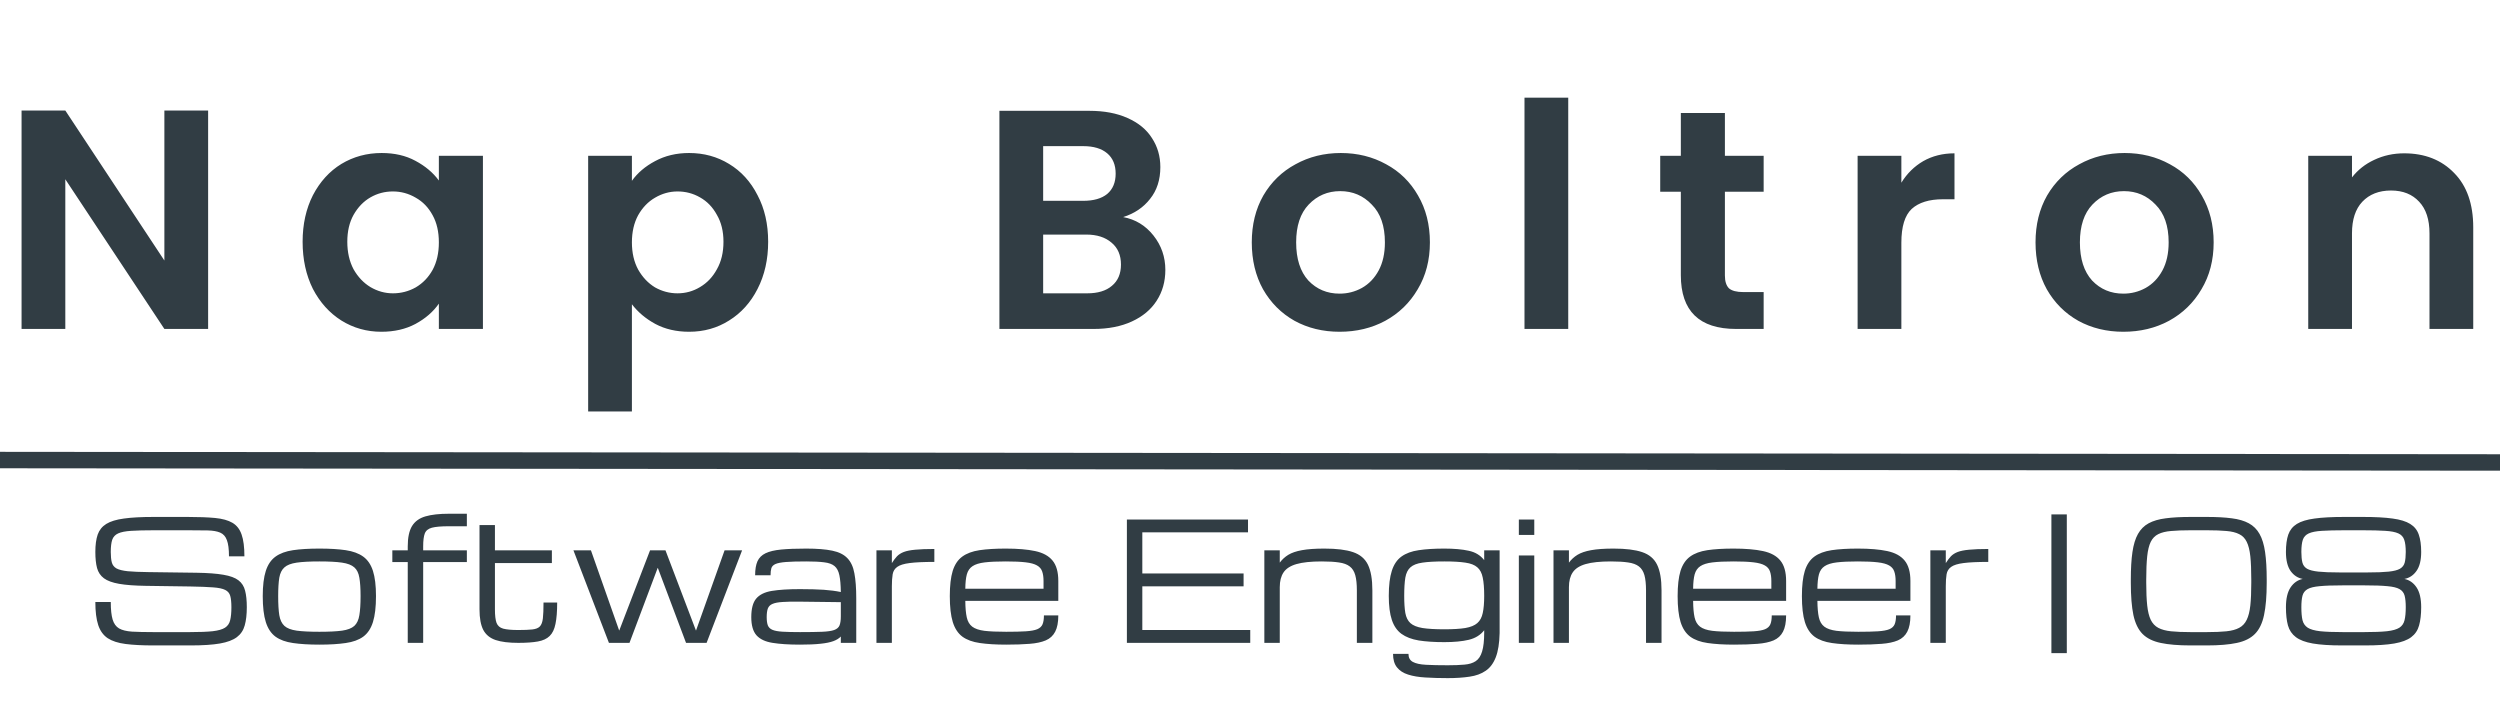 <svg width="152" height="43" viewBox="0 0 152 43" fill="none" xmlns="http://www.w3.org/2000/svg">
<path d="M12.654 20H9.994L3.971 10.899V20H1.311V6.719H3.971L9.994 15.839V6.719H12.654V20ZM18.399 14.699C18.399 13.635 18.608 12.691 19.026 11.868C19.456 11.045 20.033 10.411 20.755 9.968C21.489 9.525 22.306 9.303 23.206 9.303C23.991 9.303 24.675 9.461 25.258 9.778C25.853 10.095 26.328 10.494 26.683 10.975V9.474H29.362V20H26.683V18.461C26.341 18.955 25.866 19.367 25.258 19.696C24.662 20.013 23.972 20.171 23.187 20.171C22.3 20.171 21.489 19.943 20.755 19.487C20.033 19.031 19.456 18.391 19.026 17.568C18.608 16.732 18.399 15.776 18.399 14.699ZM26.683 14.737C26.683 14.091 26.556 13.54 26.303 13.084C26.049 12.615 25.707 12.261 25.277 12.02C24.846 11.767 24.384 11.64 23.89 11.64C23.396 11.64 22.94 11.76 22.522 12.001C22.104 12.242 21.762 12.596 21.496 13.065C21.242 13.521 21.116 14.066 21.116 14.699C21.116 15.332 21.242 15.89 21.496 16.371C21.762 16.84 22.104 17.201 22.522 17.454C22.952 17.707 23.408 17.834 23.89 17.834C24.384 17.834 24.846 17.714 25.277 17.473C25.707 17.22 26.049 16.865 26.303 16.409C26.556 15.94 26.683 15.383 26.683 14.737ZM38.42 10.994C38.762 10.513 39.23 10.114 39.826 9.797C40.434 9.468 41.124 9.303 41.897 9.303C42.796 9.303 43.607 9.525 44.329 9.968C45.063 10.411 45.64 11.045 46.058 11.868C46.488 12.679 46.704 13.622 46.704 14.699C46.704 15.776 46.488 16.732 46.058 17.568C45.64 18.391 45.063 19.031 44.329 19.487C43.607 19.943 42.796 20.171 41.897 20.171C41.124 20.171 40.44 20.013 39.845 19.696C39.262 19.379 38.787 18.98 38.42 18.499V25.016H35.76V9.474H38.42V10.994ZM43.987 14.699C43.987 14.066 43.854 13.521 43.588 13.065C43.334 12.596 42.992 12.242 42.562 12.001C42.144 11.76 41.688 11.64 41.194 11.64C40.712 11.64 40.256 11.767 39.826 12.02C39.408 12.261 39.066 12.615 38.8 13.084C38.546 13.553 38.42 14.104 38.42 14.737C38.42 15.37 38.546 15.921 38.8 16.39C39.066 16.859 39.408 17.22 39.826 17.473C40.256 17.714 40.712 17.834 41.194 17.834C41.688 17.834 42.144 17.707 42.562 17.454C42.992 17.201 43.334 16.84 43.588 16.371C43.854 15.902 43.987 15.345 43.987 14.699ZM68.288 13.198C69.035 13.337 69.65 13.711 70.131 14.319C70.612 14.927 70.853 15.624 70.853 16.409C70.853 17.118 70.676 17.745 70.321 18.29C69.979 18.822 69.479 19.24 68.82 19.544C68.161 19.848 67.382 20 66.483 20H60.764V6.738H66.236C67.135 6.738 67.908 6.884 68.554 7.175C69.213 7.466 69.707 7.872 70.036 8.391C70.378 8.91 70.549 9.499 70.549 10.158C70.549 10.931 70.34 11.577 69.922 12.096C69.517 12.615 68.972 12.983 68.288 13.198ZM63.424 12.21H65.856C66.489 12.21 66.977 12.071 67.319 11.792C67.661 11.501 67.832 11.089 67.832 10.557C67.832 10.025 67.661 9.613 67.319 9.322C66.977 9.031 66.489 8.885 65.856 8.885H63.424V12.21ZM66.103 17.834C66.749 17.834 67.249 17.682 67.604 17.378C67.971 17.074 68.155 16.643 68.155 16.086C68.155 15.516 67.965 15.073 67.585 14.756C67.205 14.427 66.692 14.262 66.046 14.262H63.424V17.834H66.103ZM81.447 20.171C80.434 20.171 79.522 19.949 78.711 19.506C77.9 19.05 77.261 18.41 76.792 17.587C76.336 16.764 76.108 15.814 76.108 14.737C76.108 13.66 76.342 12.71 76.811 11.887C77.292 11.064 77.945 10.43 78.768 9.987C79.591 9.531 80.51 9.303 81.523 9.303C82.536 9.303 83.455 9.531 84.278 9.987C85.101 10.43 85.747 11.064 86.216 11.887C86.697 12.71 86.938 13.66 86.938 14.737C86.938 15.814 86.691 16.764 86.197 17.587C85.716 18.41 85.057 19.05 84.221 19.506C83.398 19.949 82.473 20.171 81.447 20.171ZM81.447 17.853C81.928 17.853 82.378 17.739 82.796 17.511C83.227 17.27 83.569 16.916 83.822 16.447C84.075 15.978 84.202 15.408 84.202 14.737C84.202 13.736 83.936 12.97 83.404 12.438C82.885 11.893 82.245 11.621 81.485 11.621C80.725 11.621 80.085 11.893 79.566 12.438C79.059 12.97 78.806 13.736 78.806 14.737C78.806 15.738 79.053 16.51 79.547 17.055C80.054 17.587 80.687 17.853 81.447 17.853ZM95.349 5.94V20H92.689V5.94H95.349ZM104.874 11.659V16.751C104.874 17.106 104.957 17.365 105.121 17.53C105.299 17.682 105.59 17.758 105.995 17.758H107.23V20H105.558C103.316 20 102.195 18.911 102.195 16.732V11.659H100.941V9.474H102.195V6.871H104.874V9.474H107.23V11.659H104.874ZM115.603 11.108C115.945 10.551 116.389 10.114 116.933 9.797C117.491 9.48 118.124 9.322 118.833 9.322V12.115H118.13C117.294 12.115 116.661 12.311 116.23 12.704C115.812 13.097 115.603 13.781 115.603 14.756V20H112.943V9.474H115.603V11.108ZM129.099 20.171C128.086 20.171 127.174 19.949 126.363 19.506C125.552 19.05 124.913 18.41 124.444 17.587C123.988 16.764 123.76 15.814 123.76 14.737C123.76 13.66 123.994 12.71 124.463 11.887C124.944 11.064 125.597 10.43 126.42 9.987C127.243 9.531 128.162 9.303 129.175 9.303C130.188 9.303 131.107 9.531 131.93 9.987C132.753 10.43 133.399 11.064 133.868 11.887C134.349 12.71 134.59 13.66 134.59 14.737C134.59 15.814 134.343 16.764 133.849 17.587C133.368 18.41 132.709 19.05 131.873 19.506C131.05 19.949 130.125 20.171 129.099 20.171ZM129.099 17.853C129.58 17.853 130.03 17.739 130.448 17.511C130.879 17.27 131.221 16.916 131.474 16.447C131.727 15.978 131.854 15.408 131.854 14.737C131.854 13.736 131.588 12.97 131.056 12.438C130.537 11.893 129.897 11.621 129.137 11.621C128.377 11.621 127.737 11.893 127.218 12.438C126.711 12.97 126.458 13.736 126.458 14.737C126.458 15.738 126.705 16.51 127.199 17.055C127.706 17.587 128.339 17.853 129.099 17.853ZM146.174 9.322C147.428 9.322 148.442 9.721 149.214 10.519C149.987 11.304 150.373 12.406 150.373 13.825V20H147.713V14.186C147.713 13.35 147.504 12.71 147.086 12.267C146.668 11.811 146.098 11.583 145.376 11.583C144.642 11.583 144.059 11.811 143.628 12.267C143.21 12.71 143.001 13.35 143.001 14.186V20H140.341V9.474H143.001V10.785C143.356 10.329 143.806 9.974 144.35 9.721C144.908 9.455 145.516 9.322 146.174 9.322Z" fill="#313D44"/>
<path d="M4.9405e-06 27.971L152.003 28.118" stroke="#313D44"/>
<path d="M14.069 36.918C14.069 36.628 14.046 36.401 14 36.234C13.955 36.069 13.852 35.946 13.693 35.868C13.533 35.787 13.286 35.735 12.95 35.712C12.615 35.686 12.156 35.668 11.573 35.658L8.859 35.619C8.188 35.609 7.649 35.569 7.242 35.497C6.835 35.426 6.528 35.313 6.32 35.16C6.111 35.004 5.971 34.796 5.9 34.535C5.831 34.275 5.797 33.949 5.797 33.559C5.797 33.132 5.844 32.781 5.939 32.504C6.036 32.227 6.21 32.011 6.461 31.855C6.715 31.698 7.073 31.589 7.535 31.527C7.998 31.462 8.595 31.43 9.327 31.43H11.417C12.081 31.43 12.635 31.451 13.077 31.493C13.52 31.536 13.872 31.633 14.132 31.786C14.393 31.939 14.578 32.177 14.689 32.499C14.803 32.821 14.86 33.264 14.86 33.827H13.922C13.922 33.391 13.88 33.062 13.795 32.841C13.714 32.616 13.577 32.463 13.385 32.382C13.196 32.301 12.941 32.257 12.618 32.25C12.296 32.244 11.896 32.24 11.417 32.24H9.376C8.793 32.24 8.326 32.252 7.975 32.275C7.627 32.297 7.363 32.349 7.184 32.431C7.005 32.512 6.884 32.642 6.822 32.821C6.764 33 6.735 33.246 6.735 33.559C6.735 33.822 6.756 34.034 6.798 34.194C6.84 34.353 6.935 34.475 7.081 34.56C7.231 34.641 7.46 34.698 7.77 34.731C8.079 34.76 8.501 34.778 9.034 34.784L11.944 34.823C12.628 34.833 13.173 34.874 13.58 34.945C13.99 35.014 14.296 35.126 14.498 35.282C14.703 35.439 14.838 35.65 14.903 35.917C14.972 36.181 15.006 36.514 15.006 36.918C15.006 37.358 14.964 37.727 14.879 38.026C14.798 38.323 14.638 38.56 14.401 38.739C14.163 38.918 13.819 39.047 13.37 39.125C12.921 39.203 12.33 39.242 11.598 39.242H9.313C8.645 39.242 8.085 39.213 7.633 39.154C7.181 39.096 6.819 38.979 6.549 38.803C6.282 38.624 6.09 38.358 5.973 38.007C5.856 37.655 5.797 37.187 5.797 36.601H6.735C6.735 37.06 6.772 37.414 6.847 37.665C6.922 37.916 7.052 38.096 7.237 38.207C7.426 38.315 7.688 38.38 8.024 38.403C8.362 38.422 8.792 38.432 9.313 38.432H11.549C12.132 38.432 12.592 38.414 12.931 38.378C13.269 38.339 13.52 38.267 13.683 38.163C13.846 38.056 13.95 37.903 13.995 37.704C14.044 37.506 14.069 37.244 14.069 36.918ZM19.418 39.194C18.79 39.194 18.256 39.161 17.816 39.096C17.377 39.034 17.022 38.905 16.752 38.71C16.482 38.511 16.285 38.215 16.161 37.821C16.037 37.428 15.975 36.902 15.975 36.244C15.975 35.606 16.037 35.095 16.161 34.711C16.285 34.327 16.482 34.037 16.752 33.842C17.022 33.647 17.377 33.516 17.816 33.451C18.256 33.386 18.79 33.354 19.418 33.354C20.049 33.354 20.583 33.386 21.019 33.451C21.459 33.516 21.814 33.647 22.084 33.842C22.354 34.037 22.551 34.327 22.675 34.711C22.798 35.095 22.86 35.606 22.86 36.244C22.86 36.902 22.798 37.428 22.675 37.821C22.551 38.215 22.354 38.511 22.084 38.71C21.814 38.905 21.459 39.034 21.019 39.096C20.583 39.161 20.049 39.194 19.418 39.194ZM21.923 36.244C21.923 35.779 21.898 35.406 21.849 35.126C21.804 34.846 21.701 34.636 21.542 34.496C21.382 34.353 21.133 34.257 20.795 34.208C20.459 34.159 20 34.135 19.418 34.135C18.838 34.135 18.379 34.159 18.041 34.208C17.702 34.257 17.453 34.353 17.294 34.496C17.134 34.636 17.03 34.846 16.981 35.126C16.936 35.406 16.913 35.779 16.913 36.244C16.913 36.726 16.936 37.112 16.981 37.401C17.03 37.691 17.134 37.909 17.294 38.056C17.453 38.199 17.702 38.295 18.041 38.344C18.379 38.389 18.838 38.412 19.418 38.412C20 38.412 20.459 38.389 20.795 38.344C21.133 38.295 21.382 38.199 21.542 38.056C21.701 37.909 21.804 37.691 21.849 37.401C21.898 37.112 21.923 36.726 21.923 36.244ZM24.791 39.086V34.174H23.854V33.461H24.791V33.217C24.791 32.683 24.878 32.273 25.05 31.986C25.226 31.7 25.498 31.503 25.866 31.396C26.237 31.288 26.714 31.235 27.296 31.235H28.385V31.996H27.291C26.826 31.996 26.483 32.026 26.261 32.084C26.04 32.143 25.895 32.26 25.827 32.436C25.762 32.608 25.729 32.869 25.729 33.217V33.461H28.385V34.174H25.729V39.086H24.791ZM31.513 39.086C30.94 39.086 30.481 39.029 30.136 38.915C29.791 38.798 29.54 38.593 29.384 38.3C29.231 38.004 29.154 37.589 29.154 37.055V31.923H30.092V33.461H33.554V34.233H30.092V37.055C30.092 37.419 30.124 37.691 30.189 37.87C30.258 38.049 30.393 38.166 30.595 38.222C30.8 38.277 31.106 38.305 31.513 38.305C31.874 38.305 32.157 38.293 32.362 38.271C32.571 38.248 32.724 38.188 32.821 38.09C32.919 37.989 32.981 37.825 33.007 37.597C33.033 37.369 33.046 37.048 33.046 36.635H33.876C33.876 37.175 33.842 37.608 33.773 37.934C33.708 38.259 33.59 38.505 33.417 38.671C33.248 38.837 33.008 38.948 32.699 39.003C32.393 39.058 31.998 39.086 31.513 39.086ZM37.023 39.086L34.865 33.461H35.929L37.643 38.329H37.653L39.523 33.461H40.461L42.311 38.329H42.321L44.054 33.461H45.119L42.961 39.086H41.711L39.997 34.53H39.987L38.273 39.086H37.023ZM48.642 39.194C47.968 39.194 47.411 39.158 46.972 39.086C46.536 39.018 46.21 38.865 45.995 38.627C45.784 38.389 45.678 38.02 45.678 37.519C45.678 37.008 45.777 36.633 45.976 36.396C46.178 36.155 46.495 35.998 46.928 35.927C47.364 35.855 47.935 35.819 48.642 35.819C49.215 35.819 49.695 35.833 50.082 35.858C50.47 35.885 50.816 35.93 51.122 35.995C51.116 35.562 51.087 35.222 51.034 34.975C50.982 34.724 50.885 34.538 50.741 34.418C50.598 34.298 50.388 34.221 50.111 34.189C49.838 34.153 49.474 34.135 49.018 34.135C48.497 34.135 48.088 34.146 47.792 34.169C47.499 34.192 47.286 34.233 47.153 34.291C47.019 34.35 46.934 34.434 46.899 34.545C46.866 34.656 46.85 34.799 46.85 34.975H45.912C45.912 34.623 45.959 34.34 46.054 34.125C46.152 33.91 46.316 33.748 46.547 33.637C46.778 33.526 47.094 33.451 47.494 33.412C47.898 33.373 48.406 33.354 49.018 33.354C49.675 33.354 50.204 33.396 50.605 33.481C51.008 33.565 51.314 33.718 51.523 33.94C51.734 34.158 51.876 34.464 51.947 34.858C52.022 35.251 52.06 35.759 52.06 36.381V39.086H51.122V38.7C51.012 38.818 50.859 38.912 50.663 38.983C50.468 39.055 50.208 39.107 49.882 39.14C49.56 39.176 49.146 39.194 48.642 39.194ZM48.642 38.432C49.198 38.432 49.643 38.425 49.975 38.412C50.307 38.399 50.554 38.363 50.717 38.305C50.883 38.246 50.992 38.152 51.044 38.022C51.096 37.891 51.122 37.709 51.122 37.475V36.611L48.642 36.581C48.202 36.575 47.847 36.581 47.577 36.601C47.31 36.617 47.107 36.656 46.967 36.718C46.827 36.776 46.733 36.871 46.684 37.001C46.638 37.128 46.615 37.301 46.615 37.519C46.615 37.73 46.638 37.898 46.684 38.022C46.733 38.145 46.827 38.236 46.967 38.295C47.107 38.354 47.31 38.391 47.577 38.407C47.847 38.424 48.202 38.432 48.642 38.432ZM53.288 39.086V33.461H54.225V34.237C54.33 34.071 54.434 33.933 54.538 33.822C54.645 33.712 54.784 33.624 54.953 33.559C55.126 33.494 55.358 33.448 55.651 33.422C55.944 33.393 56.33 33.378 56.808 33.378V34.164C56.164 34.164 55.664 34.187 55.309 34.233C54.958 34.278 54.706 34.356 54.553 34.467C54.4 34.574 54.307 34.724 54.274 34.916C54.242 35.108 54.225 35.352 54.225 35.649V39.086H53.288ZM64.345 37.416C64.345 37.836 64.282 38.166 64.155 38.407C64.031 38.648 63.841 38.824 63.583 38.935C63.326 39.045 62.998 39.115 62.597 39.145C62.2 39.177 61.726 39.194 61.176 39.194C60.548 39.194 60.014 39.161 59.575 39.096C59.138 39.034 58.785 38.905 58.515 38.71C58.248 38.511 58.053 38.215 57.929 37.821C57.809 37.428 57.748 36.902 57.748 36.244C57.748 35.606 57.807 35.095 57.924 34.711C58.045 34.327 58.238 34.037 58.505 33.842C58.772 33.647 59.122 33.516 59.555 33.451C59.991 33.386 60.523 33.354 61.152 33.354C61.871 33.354 62.467 33.404 62.939 33.505C63.411 33.606 63.762 33.798 63.994 34.081C64.228 34.364 64.345 34.779 64.345 35.326V36.532H58.691C58.694 36.949 58.723 37.283 58.779 37.533C58.834 37.784 58.945 37.973 59.111 38.1C59.277 38.227 59.524 38.311 59.853 38.354C60.185 38.393 60.626 38.412 61.176 38.412C61.671 38.412 62.07 38.403 62.373 38.383C62.678 38.363 62.91 38.321 63.066 38.256C63.225 38.188 63.333 38.087 63.388 37.953C63.443 37.82 63.471 37.641 63.471 37.416H64.345ZM61.152 34.135C60.621 34.135 60.193 34.154 59.868 34.194C59.545 34.233 59.3 34.309 59.13 34.423C58.961 34.534 58.845 34.7 58.784 34.921C58.725 35.142 58.694 35.434 58.691 35.795H63.447V35.326C63.447 35.092 63.419 34.898 63.364 34.745C63.312 34.589 63.207 34.467 63.051 34.379C62.895 34.288 62.664 34.224 62.358 34.189C62.055 34.153 61.653 34.135 61.152 34.135ZM68.515 39.086V31.586H75.879V32.367H69.453V34.867H75.61V35.649H69.453V38.305H76.015V39.086H68.515ZM76.872 39.086V33.461H77.81V34.208C77.95 34.019 78.122 33.861 78.327 33.734C78.536 33.608 78.812 33.513 79.157 33.451C79.506 33.386 79.962 33.354 80.525 33.354C81.26 33.354 81.84 33.425 82.263 33.569C82.689 33.712 82.992 33.967 83.171 34.335C83.35 34.703 83.44 35.224 83.44 35.898V39.086H82.497V35.898C82.497 35.514 82.465 35.204 82.4 34.97C82.335 34.736 82.222 34.558 82.063 34.438C81.906 34.317 81.69 34.237 81.413 34.198C81.137 34.156 80.785 34.135 80.359 34.135C79.708 34.135 79.197 34.189 78.825 34.296C78.454 34.403 78.192 34.573 78.039 34.804C77.886 35.032 77.81 35.33 77.81 35.697V39.086H76.872ZM88.027 41.23C87.529 41.23 87.075 41.217 86.665 41.191C86.258 41.168 85.908 41.109 85.615 41.015C85.322 40.924 85.096 40.777 84.936 40.575C84.777 40.377 84.697 40.103 84.697 39.755H85.635C85.635 39.983 85.722 40.146 85.898 40.243C86.077 40.341 86.344 40.4 86.699 40.419C87.054 40.439 87.497 40.448 88.027 40.448C88.421 40.448 88.758 40.435 89.038 40.409C89.318 40.386 89.546 40.316 89.722 40.199C89.9 40.082 90.031 39.885 90.112 39.608C90.197 39.335 90.239 38.949 90.239 38.451V38.319C90.011 38.612 89.697 38.806 89.297 38.901C88.9 38.995 88.406 39.042 87.817 39.042C87.209 39.042 86.689 39.008 86.26 38.94C85.83 38.868 85.48 38.734 85.21 38.539C84.943 38.344 84.748 38.061 84.624 37.69C84.5 37.319 84.438 36.834 84.438 36.234C84.438 35.596 84.5 35.085 84.624 34.701C84.748 34.317 84.943 34.029 85.21 33.837C85.48 33.642 85.83 33.513 86.26 33.451C86.689 33.386 87.209 33.354 87.817 33.354C88.406 33.354 88.9 33.398 89.297 33.486C89.697 33.57 90.011 33.761 90.239 34.057V33.461H91.177V38.49C91.163 39.109 91.085 39.6 90.942 39.965C90.799 40.333 90.594 40.606 90.327 40.785C90.063 40.968 89.738 41.086 89.35 41.142C88.966 41.2 88.525 41.23 88.027 41.23ZM90.239 36.234C90.239 35.769 90.21 35.398 90.151 35.121C90.096 34.841 89.985 34.631 89.819 34.491C89.656 34.348 89.414 34.254 89.092 34.208C88.773 34.159 88.348 34.135 87.817 34.135C87.257 34.135 86.813 34.159 86.484 34.208C86.159 34.254 85.916 34.348 85.757 34.491C85.597 34.631 85.493 34.841 85.444 35.121C85.399 35.398 85.376 35.769 85.376 36.234C85.376 36.658 85.399 37.003 85.444 37.27C85.493 37.537 85.596 37.742 85.752 37.885C85.911 38.028 86.155 38.127 86.484 38.183C86.813 38.235 87.257 38.261 87.817 38.261C88.348 38.261 88.773 38.235 89.092 38.183C89.414 38.127 89.656 38.028 89.819 37.885C89.985 37.742 90.096 37.537 90.151 37.27C90.21 37.003 90.239 36.658 90.239 36.234ZM92.346 39.086V33.774H93.284V39.086H92.346ZM92.346 32.524V31.586H93.284V32.524H92.346ZM94.453 39.086V33.461H95.391V34.208C95.531 34.019 95.703 33.861 95.908 33.734C96.117 33.608 96.393 33.513 96.738 33.451C97.087 33.386 97.542 33.354 98.106 33.354C98.841 33.354 99.421 33.425 99.844 33.569C100.27 33.712 100.573 33.967 100.752 34.335C100.931 34.703 101.021 35.224 101.021 35.898V39.086H100.078V35.898C100.078 35.514 100.046 35.204 99.981 34.97C99.915 34.736 99.803 34.558 99.644 34.438C99.487 34.317 99.271 34.237 98.994 34.198C98.717 34.156 98.366 34.135 97.939 34.135C97.288 34.135 96.777 34.189 96.406 34.296C96.035 34.403 95.773 34.573 95.62 34.804C95.467 35.032 95.391 35.33 95.391 35.697V39.086H94.453ZM108.596 37.416C108.596 37.836 108.533 38.166 108.406 38.407C108.282 38.648 108.092 38.824 107.835 38.935C107.577 39.045 107.249 39.115 106.848 39.145C106.451 39.177 105.977 39.194 105.427 39.194C104.799 39.194 104.265 39.161 103.826 39.096C103.39 39.034 103.036 38.905 102.766 38.71C102.499 38.511 102.304 38.215 102.18 37.821C102.06 37.428 102 36.902 102 36.244C102 35.606 102.058 35.095 102.175 34.711C102.296 34.327 102.49 34.037 102.756 33.842C103.023 33.647 103.373 33.516 103.806 33.451C104.242 33.386 104.775 33.354 105.403 33.354C106.122 33.354 106.718 33.404 107.19 33.505C107.662 33.606 108.014 33.798 108.245 34.081C108.479 34.364 108.596 34.779 108.596 35.326V36.532H102.942C102.945 36.949 102.975 37.283 103.03 37.533C103.085 37.784 103.196 37.973 103.362 38.1C103.528 38.227 103.775 38.311 104.104 38.354C104.436 38.393 104.877 38.412 105.427 38.412C105.922 38.412 106.321 38.403 106.624 38.383C106.93 38.363 107.161 38.321 107.317 38.256C107.476 38.188 107.584 38.087 107.639 37.953C107.695 37.82 107.722 37.641 107.722 37.416H108.596ZM105.403 34.135C104.872 34.135 104.444 34.154 104.119 34.194C103.796 34.233 103.551 34.309 103.381 34.423C103.212 34.534 103.097 34.7 103.035 34.921C102.976 35.142 102.945 35.434 102.942 35.795H107.698V35.326C107.698 35.092 107.67 34.898 107.615 34.745C107.563 34.589 107.459 34.467 107.302 34.379C107.146 34.288 106.915 34.224 106.609 34.189C106.306 34.153 105.904 34.135 105.403 34.135ZM116.153 37.416C116.153 37.836 116.089 38.166 115.962 38.407C115.838 38.648 115.648 38.824 115.391 38.935C115.134 39.045 114.805 39.115 114.404 39.145C114.007 39.177 113.534 39.194 112.984 39.194C112.355 39.194 111.821 39.161 111.382 39.096C110.946 39.034 110.593 38.905 110.322 38.71C110.056 38.511 109.86 38.215 109.737 37.821C109.616 37.428 109.556 36.902 109.556 36.244C109.556 35.606 109.614 35.095 109.732 34.711C109.852 34.327 110.046 34.037 110.313 33.842C110.58 33.647 110.93 33.516 111.363 33.451C111.799 33.386 112.331 33.354 112.959 33.354C113.679 33.354 114.274 33.404 114.746 33.505C115.218 33.606 115.57 33.798 115.801 34.081C116.035 34.364 116.153 34.779 116.153 35.326V36.532H110.498C110.502 36.949 110.531 37.283 110.586 37.533C110.641 37.784 110.752 37.973 110.918 38.1C111.084 38.227 111.332 38.311 111.66 38.354C111.992 38.393 112.433 38.412 112.984 38.412C113.478 38.412 113.877 38.403 114.18 38.383C114.486 38.363 114.717 38.321 114.873 38.256C115.033 38.188 115.14 38.087 115.196 37.953C115.251 37.82 115.279 37.641 115.279 37.416H116.153ZM112.959 34.135C112.429 34.135 112.001 34.154 111.675 34.194C111.353 34.233 111.107 34.309 110.938 34.423C110.768 34.534 110.653 34.7 110.591 34.921C110.532 35.142 110.502 35.434 110.498 35.795H115.254V35.326C115.254 35.092 115.226 34.898 115.171 34.745C115.119 34.589 115.015 34.467 114.859 34.379C114.702 34.288 114.471 34.224 114.165 34.189C113.863 34.153 113.46 34.135 112.959 34.135ZM117.366 39.086V33.461H118.304V34.237C118.408 34.071 118.512 33.933 118.616 33.822C118.723 33.712 118.862 33.624 119.031 33.559C119.204 33.494 119.436 33.448 119.729 33.422C120.022 33.393 120.408 33.378 120.887 33.378V34.164C120.242 34.164 119.742 34.187 119.388 34.233C119.036 34.278 118.784 34.356 118.631 34.467C118.478 34.574 118.385 34.724 118.352 34.916C118.32 35.108 118.304 35.352 118.304 35.649V39.086H117.366ZM124.725 39.711V31.274H125.662V39.711H124.725ZM136.878 35.238C136.878 34.666 136.859 34.194 136.82 33.822C136.78 33.451 136.707 33.158 136.6 32.944C136.496 32.729 136.343 32.572 136.141 32.475C135.942 32.374 135.683 32.31 135.364 32.284C135.045 32.255 134.653 32.24 134.188 32.24H133.182C132.716 32.24 132.324 32.255 132.005 32.284C131.686 32.31 131.426 32.374 131.224 32.475C131.025 32.572 130.872 32.729 130.765 32.944C130.661 33.158 130.589 33.451 130.55 33.822C130.511 34.194 130.491 34.666 130.491 35.238V35.434C130.491 35.987 130.511 36.446 130.55 36.811C130.589 37.175 130.661 37.467 130.765 37.685C130.872 37.903 131.025 38.066 131.224 38.173C131.426 38.28 131.686 38.35 132.005 38.383C132.324 38.416 132.716 38.432 133.182 38.432H134.188C134.653 38.432 135.045 38.416 135.364 38.383C135.683 38.35 135.942 38.28 136.141 38.173C136.343 38.066 136.496 37.903 136.6 37.685C136.707 37.467 136.78 37.175 136.82 36.811C136.859 36.446 136.878 35.987 136.878 35.434V35.238ZM129.554 35.434V35.238C129.554 34.574 129.586 34.018 129.652 33.569C129.717 33.116 129.829 32.748 129.988 32.465C130.148 32.182 130.364 31.965 130.638 31.816C130.915 31.666 131.261 31.565 131.678 31.513C132.095 31.457 132.596 31.43 133.182 31.43H134.188C134.774 31.43 135.275 31.457 135.692 31.513C136.108 31.565 136.453 31.666 136.727 31.816C137.003 31.965 137.222 32.182 137.381 32.465C137.541 32.748 137.653 33.116 137.718 33.569C137.783 34.018 137.816 34.574 137.816 35.238V35.434C137.816 36.238 137.762 36.89 137.654 37.392C137.55 37.893 137.365 38.277 137.098 38.544C136.834 38.811 136.466 38.993 135.994 39.091C135.522 39.192 134.92 39.242 134.188 39.242H133.182C132.449 39.242 131.847 39.192 131.375 39.091C130.903 38.993 130.534 38.811 130.267 38.544C130.003 38.277 129.818 37.893 129.71 37.392C129.606 36.89 129.554 36.238 129.554 35.434ZM146.27 33.559C146.27 33.246 146.239 33 146.178 32.821C146.119 32.642 146 32.512 145.821 32.431C145.642 32.349 145.377 32.297 145.025 32.275C144.677 32.252 144.211 32.24 143.629 32.24H142.564C141.982 32.24 141.514 32.252 141.163 32.275C140.815 32.297 140.551 32.349 140.372 32.431C140.193 32.512 140.072 32.642 140.011 32.821C139.952 33 139.923 33.246 139.923 33.559C139.923 33.822 139.944 34.037 139.986 34.203C140.028 34.366 140.123 34.491 140.269 34.579C140.419 34.664 140.649 34.722 140.958 34.755C141.267 34.788 141.689 34.804 142.222 34.804H143.971C144.504 34.804 144.926 34.788 145.235 34.755C145.544 34.722 145.772 34.664 145.919 34.579C146.068 34.491 146.165 34.366 146.207 34.203C146.249 34.037 146.27 33.822 146.27 33.559ZM138.985 36.918C138.985 36.394 139.08 35.992 139.268 35.712C139.457 35.432 139.703 35.261 140.006 35.199C139.706 35.144 139.46 34.983 139.268 34.716C139.08 34.449 138.985 34.063 138.985 33.559C138.985 33.132 139.032 32.781 139.127 32.504C139.224 32.227 139.399 32.011 139.649 31.855C139.903 31.698 140.261 31.589 140.723 31.527C141.186 31.462 141.783 31.43 142.515 31.43H143.678C144.41 31.43 145.007 31.462 145.47 31.527C145.932 31.589 146.288 31.698 146.539 31.855C146.793 32.011 146.967 32.227 147.061 32.504C147.159 32.781 147.208 33.132 147.208 33.559C147.208 34.063 147.112 34.449 146.92 34.716C146.731 34.983 146.487 35.144 146.187 35.199C146.49 35.261 146.736 35.432 146.925 35.712C147.113 35.992 147.208 36.394 147.208 36.918C147.208 37.358 147.165 37.727 147.081 38.026C146.999 38.323 146.84 38.56 146.602 38.739C146.365 38.918 146.021 39.047 145.572 39.125C145.123 39.203 144.532 39.242 143.8 39.242H142.393C141.661 39.242 141.07 39.203 140.621 39.125C140.172 39.047 139.828 38.918 139.591 38.739C139.353 38.56 139.192 38.323 139.107 38.026C139.026 37.727 138.985 37.358 138.985 36.918ZM146.27 36.918C146.27 36.628 146.248 36.396 146.202 36.22C146.156 36.044 146.054 35.911 145.894 35.819C145.735 35.728 145.487 35.668 145.152 35.639C144.817 35.606 144.358 35.59 143.775 35.59H142.418C141.835 35.59 141.376 35.606 141.041 35.639C140.706 35.668 140.458 35.728 140.299 35.819C140.139 35.911 140.037 36.044 139.991 36.22C139.945 36.396 139.923 36.628 139.923 36.918C139.923 37.244 139.945 37.506 139.991 37.704C140.04 37.903 140.146 38.056 140.308 38.163C140.471 38.267 140.722 38.339 141.06 38.378C141.399 38.414 141.86 38.432 142.442 38.432H143.751C144.333 38.432 144.794 38.414 145.133 38.378C145.471 38.339 145.722 38.267 145.885 38.163C146.047 38.056 146.151 37.903 146.197 37.704C146.246 37.506 146.27 37.244 146.27 36.918Z" fill="#313D44"/>
</svg>

